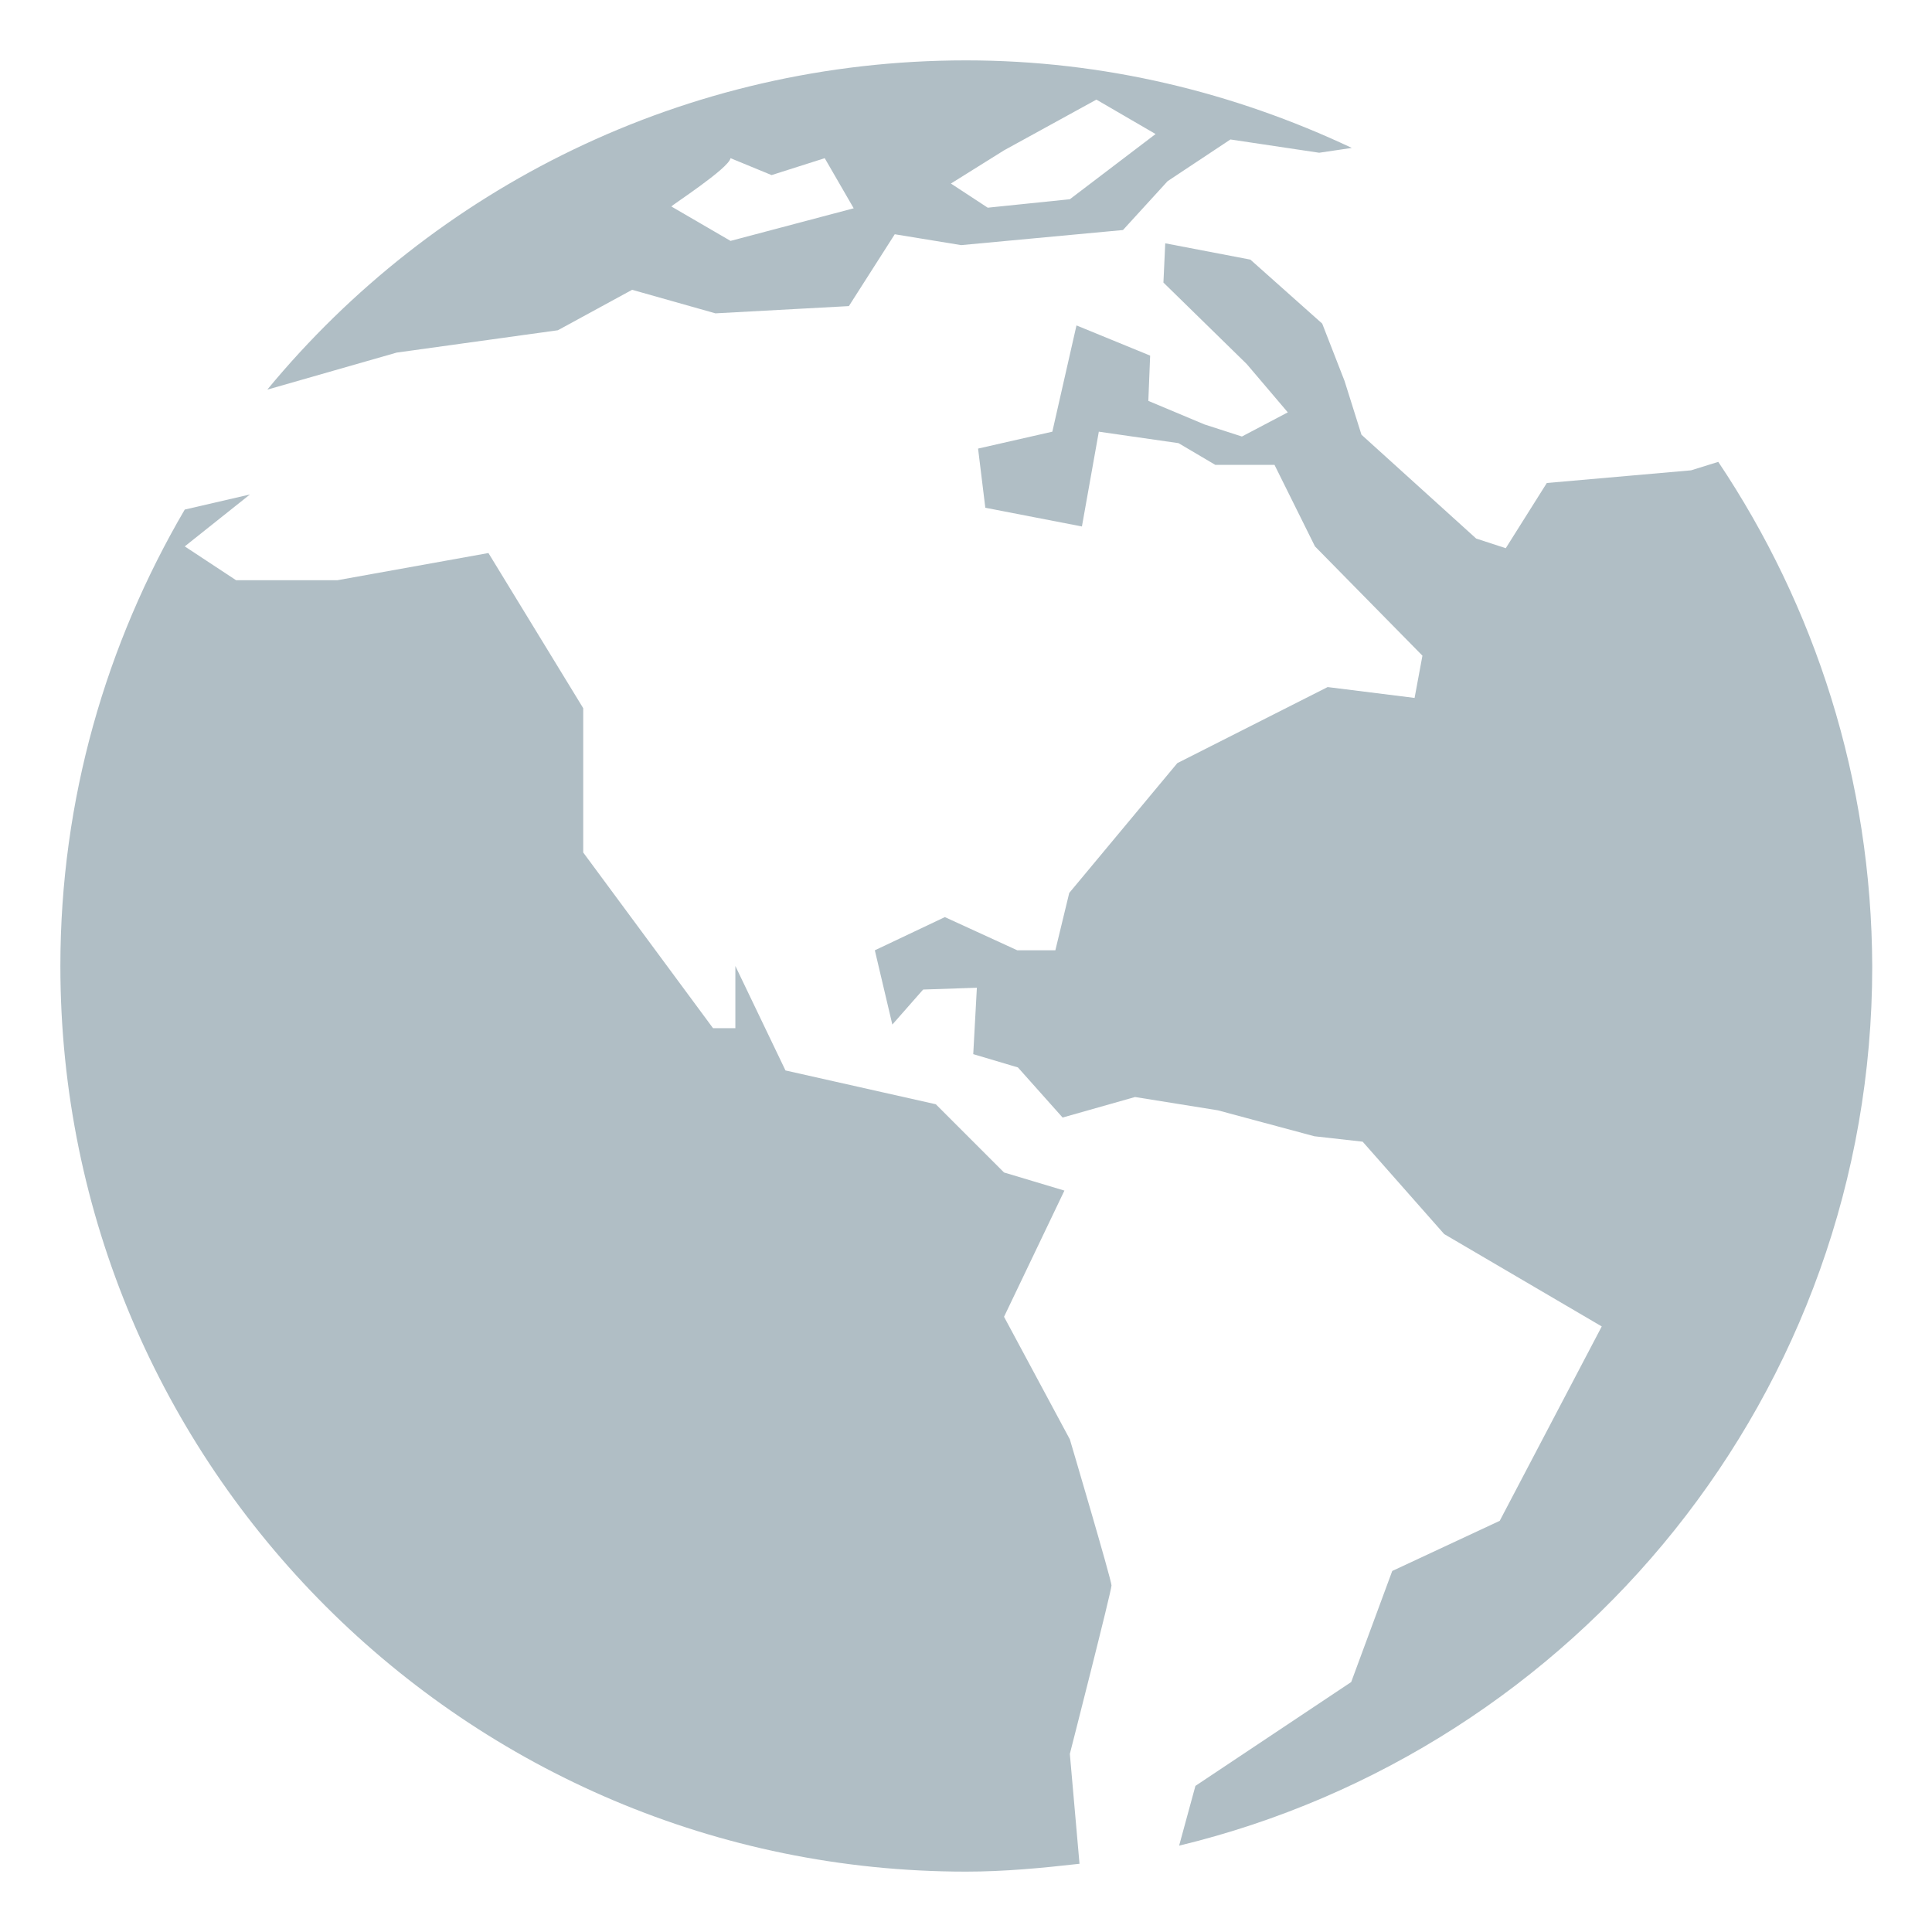 <svg
    xmlns="http://www.w3.org/2000/svg"
    viewBox="0 0 32 32"
    id="vector">
    <path
        id="path"
        d="M 28.46 7.65 L 28.01 7.79 L 25.62 8 L 24.94 9.08 L 24.45 8.92 L 22.55 7.2 L 22.27 6.31 L 21.9 5.36 L 20.71 4.3 L 19.3 4.03 L 19.27 4.68 L 20.65 6.03 L 21.33 6.83 L 20.57 7.23 L 19.95 7.03 L 19.02 6.64 L 19.05 5.89 L 17.83 5.39 L 17.43 7.15 L 16.2 7.43 L 16.32 8.41 L 17.92 8.72 L 18.2 7.15 L 19.52 7.34 L 20.13 7.7 L 21.11 7.7 L 21.78 9.05 L 23.56 10.86 L 23.43 11.56 L 21.99 11.38 L 19.5 12.64 L 17.71 14.79 L 17.48 15.74 L 16.85 15.74 L 15.65 15.19 L 14.49 15.74 L 14.78 16.97 L 15.29 16.39 L 16.18 16.36 L 16.12 17.46 L 16.86 17.68 L 17.6 18.51 L 18.8 18.17 L 20.17 18.39 L 21.77 18.82 L 22.57 18.91 L 23.92 20.44 L 26.53 21.97 L 24.84 25.19 L 23.06 26.02 L 22.38 27.86 L 19.8 29.58 L 19.53 30.57 C 26.11 28.98 31.01 23.07 31.01 16.01 C 31 12.91 30.06 10.04 28.46 7.65 Z"
        fill="#b0bec5"/>
    <path
        id="path_1"
        d="M 17.72 23.84 L 16.63 21.81 L 17.63 19.72 L 16.63 19.42 L 15.5 18.29 L 13.01 17.73 L 12.18 16 L 12.18 17.03 L 11.81 17.03 L 9.66 14.12 L 9.66 11.73 L 8.09 9.16 L 5.59 9.61 L 3.91 9.61 L 3.06 9.05 L 4.14 8.19 L 3.06 8.44 C 1.76 10.66 1 13.24 1 16 C 1 24.28 7.72 31 16 31 C 16.64 31 17.26 30.94 17.88 30.87 L 17.72 29.05 C 17.72 29.05 18.41 26.35 18.41 26.26 C 18.41 26.17 17.72 23.84 17.72 23.84 Z"
        fill="#b0bec5"/>
    <path
        id="path_2"
        d="M 6.57 5.84 L 9.24 5.47 L 10.47 4.8 L 11.85 5.19 L 14.06 5.07 L 14.82 3.88 L 15.92 4.06 L 18.6 3.81 L 19.34 3 L 20.38 2.31 L 21.85 2.53 L 22.39 2.45 C 20.44 1.53 18.28 1 16 1 C 11.34 1 7.18 3.12 4.43 6.45 L 4.44 6.45 L 6.57 5.84 Z M 16.63 2.49 L 18.16 1.65 L 19.14 2.22 L 17.72 3.3 L 16.36 3.44 L 15.75 3.04 L 16.63 2.49 Z M 12.1 2.62 L 12.78 2.9 L 13.66 2.62 L 14.14 3.45 L 12.1 3.99 L 11.12 3.42 C 11.11 3.41 12.07 2.79 12.1 2.62 Z"
        fill="#b0bec5"/>
</svg>
